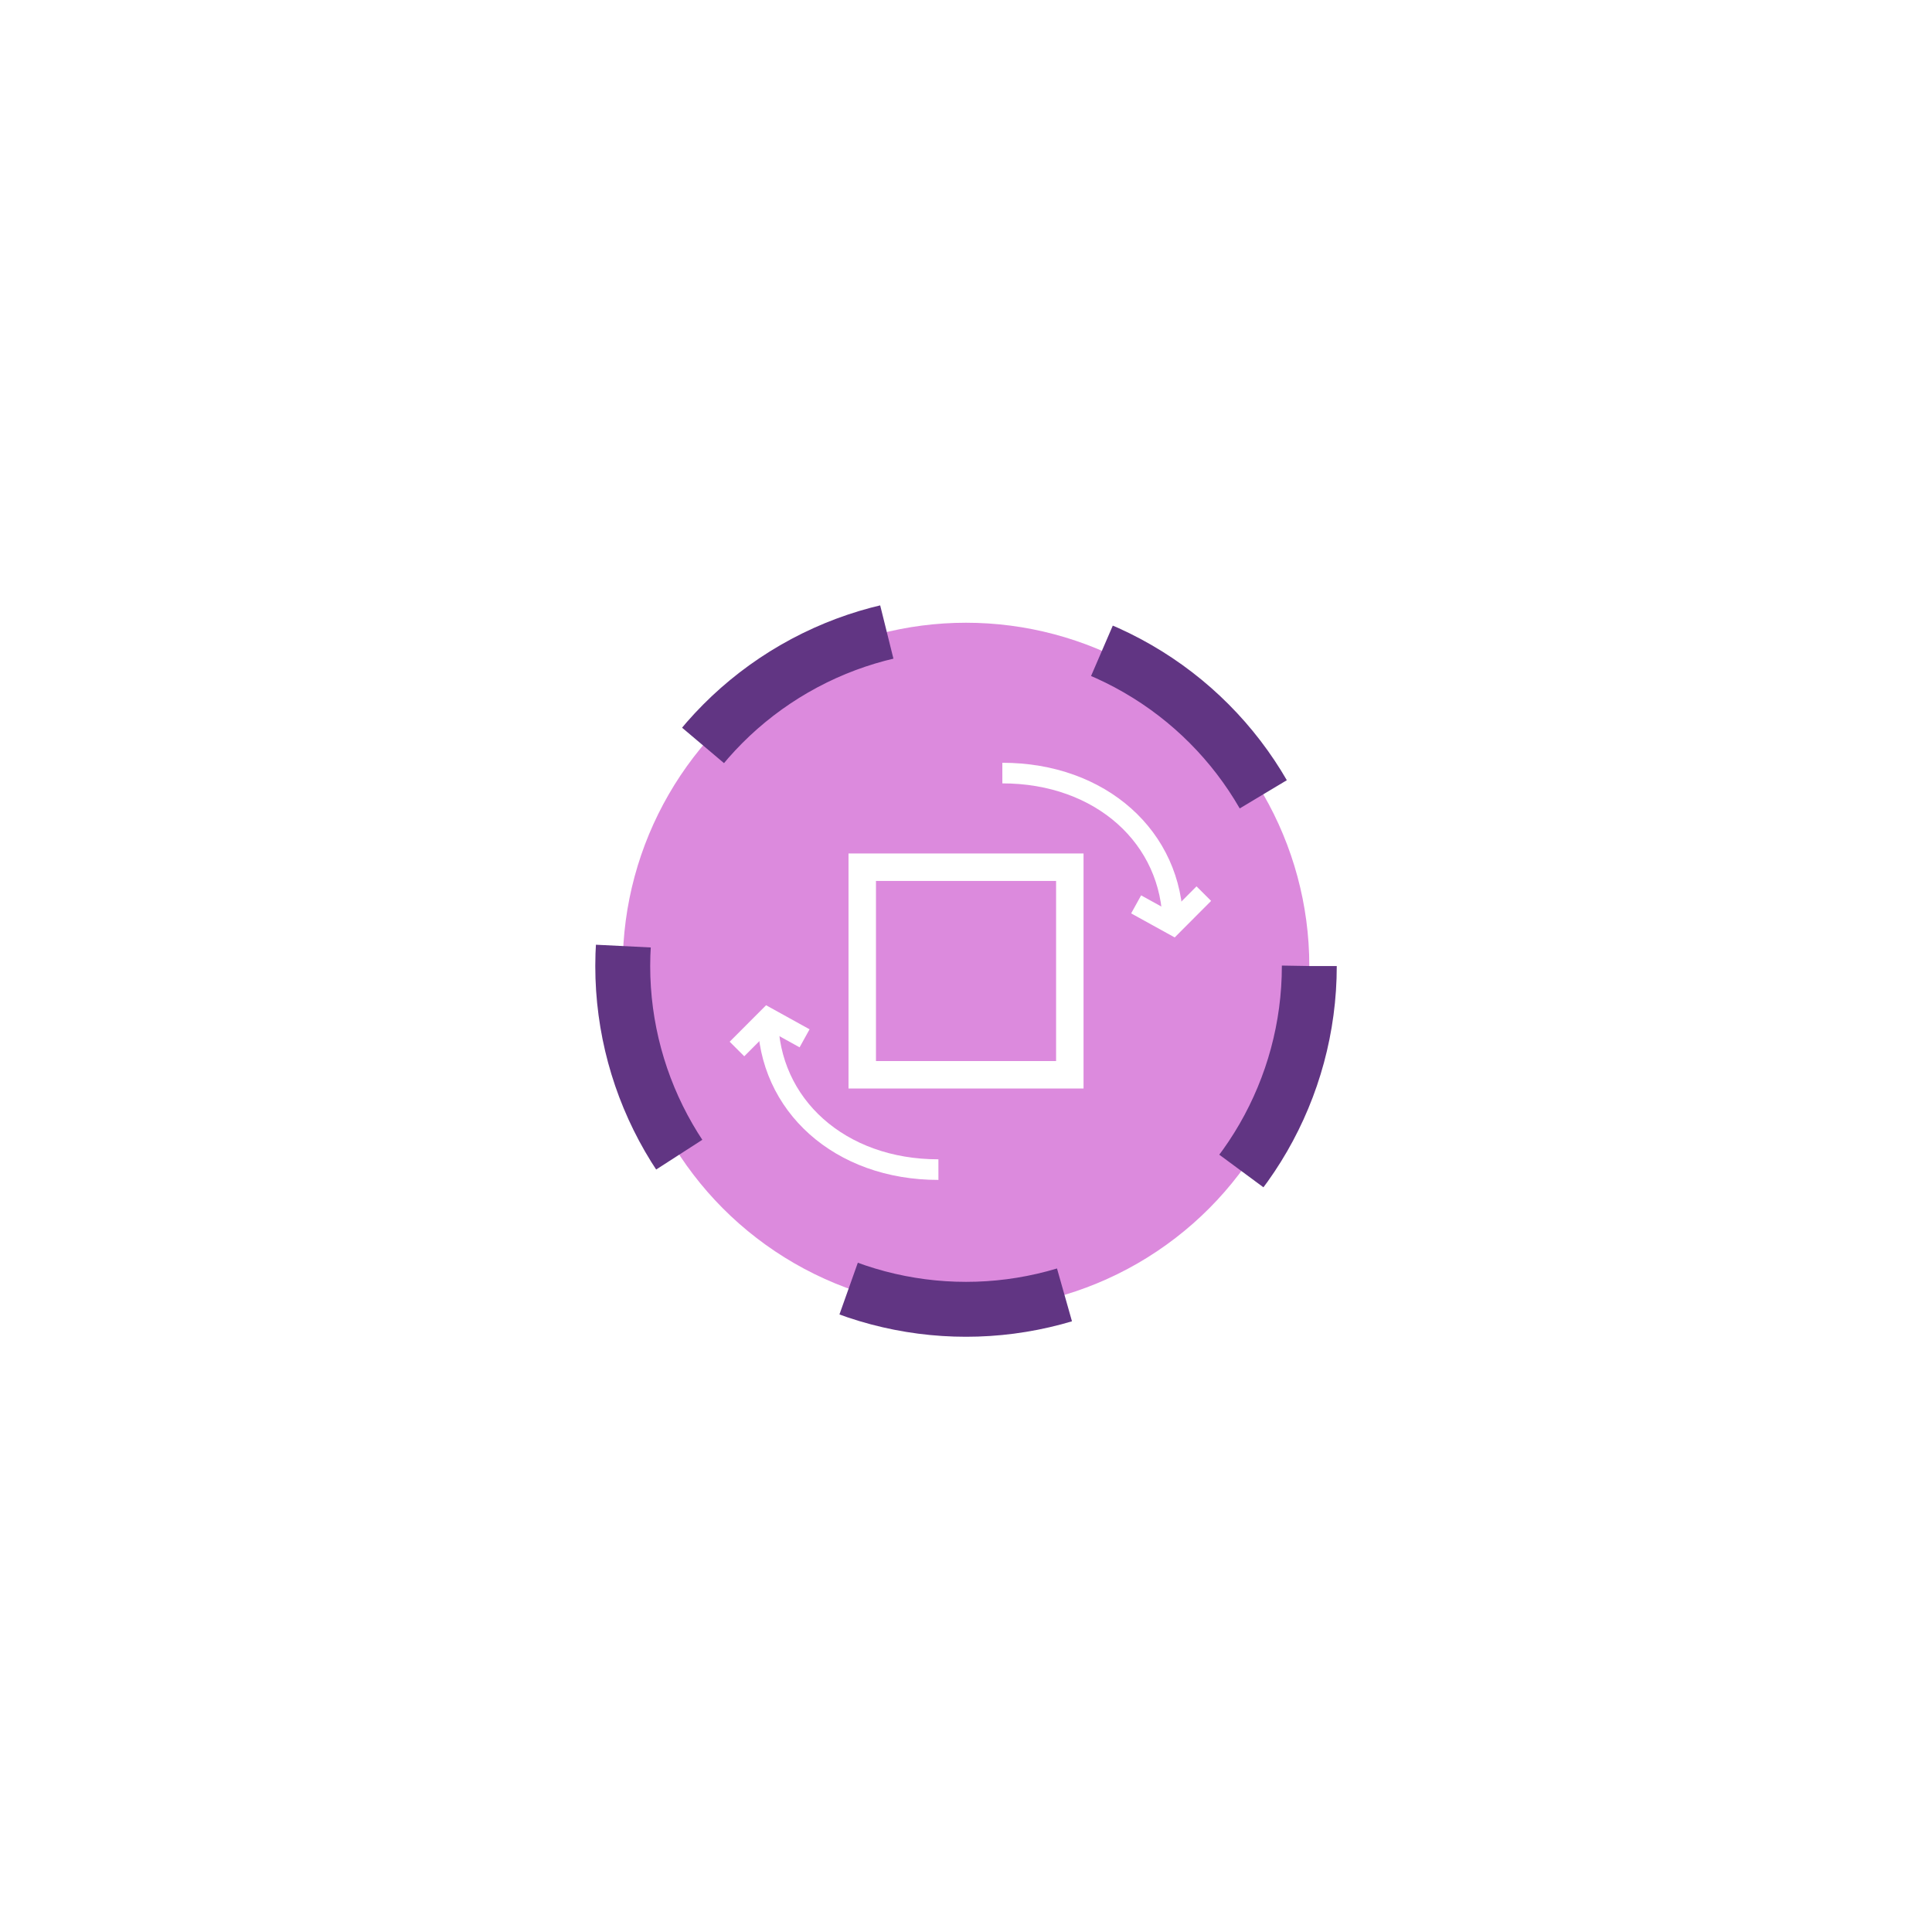 <?xml version="1.0" encoding="UTF-8" standalone="no"?>
<!-- Created with Inkscape (http://www.inkscape.org/) -->

<svg
   width="140.709"
   height="140.709"
   viewBox="0 0 37.229 37.229"
   version="1.1"
   id="svg11732"
   inkscape:version="1.1.2 (b8e25be833, 2022-02-05)"
   sodipodi:docname="rotate_cw.svg"
   inkscape:export-filename="C:\Users\David\code\gijam_2023\assets\transformers\add_top.png"
   inkscape:export-xdpi="96.036186"
   inkscape:export-ydpi="96.036186"
   xmlns:inkscape="http://www.inkscape.org/namespaces/inkscape"
   xmlns:sodipodi="http://sodipodi.sourceforge.net/DTD/sodipodi-0.dtd"
   xmlns="http://www.w3.org/2000/svg"
   xmlns:svg="http://www.w3.org/2000/svg">
  <sodipodi:namedview
     id="namedview11734"
     pagecolor="#ffffff"
     bordercolor="#666666"
     borderopacity="1.0"
     inkscape:pageshadow="2"
     inkscape:pageopacity="0.0"
     inkscape:pagecheckerboard="0"
     inkscape:document-units="mm"
     showgrid="false"
     units="px"
     fit-margin-top="0"
     fit-margin-left="0"
     fit-margin-right="0"
     fit-margin-bottom="0"
     inkscape:zoom="10.248373"
     inkscape:cx="89.038527"
     inkscape:cy="82.305751"
     inkscape:window-width="2256"
     inkscape:window-height="1425"
     inkscape:window-x="-9"
     inkscape:window-y="-9"
     inkscape:window-maximized="1"
     inkscape:current-layer="layer1" />
  <defs
     id="defs11729">
    <filter
       y="-0.907"
       height="2.814"
       inkscape:menu-tooltip="Darkens the edge with an inner blur and adds a flexible glow"
       inkscape:menu="Shadows and Glows"
       inkscape:label="Dark and Glow"
       style="color-interpolation-filters:sRGB"
       id="filter12065"
       x="-0.907"
       width="2.814">
      <feGaussianBlur
         stdDeviation="5"
         result="result6"
         id="feGaussianBlur12055" />
      <feComposite
         result="result8"
         in="SourceGraphic"
         operator="atop"
         in2="result6"
         id="feComposite12057" />
      <feComposite
         result="result9"
         operator="over"
         in2="SourceAlpha"
         in="result8"
         id="feComposite12059" />
      <feColorMatrix
         values="1 0 0 0 0 0 1 0 0 0 0 0 1 0 0 0 0 0 1 0 "
         result="result10"
         id="feColorMatrix12061" />
      <feBlend
         in="result10"
         mode="normal"
         in2="result6"
         id="feBlend12063" />
    </filter>
  </defs>
  <g
     inkscape:label="Layer 1"
     inkscape:groupmode="layer"
     id="layer1"
     transform="translate(8.693,8.693)">
    <circle
       style="fill:#dc8add;stroke-width:20;stroke-linecap:round;stroke-linejoin:round;filter:url(#filter12065)"
       id="path11815"
       cx="9.922"
       cy="9.922"
       r="6.615" />
    <circle
       style="fill:none;stroke:#613583;stroke-width:1.058;stroke-linecap:butt;stroke-linejoin:round;stroke-miterlimit:4;stroke-dasharray:4.233, 4.233;stroke-dashoffset:0"
       id="circle12187"
       cx="9.922"
       cy="9.922"
       r="6.615" />
    <rect
       style="fill:none;stroke:#ffffff;stroke-width:0.529;stroke-linecap:round;stroke-linejoin:miter;stroke-miterlimit:4;stroke-dasharray:none;stroke-dashoffset:0"
       id="rect14200"
       width="4"
       height="4"
       x="7.922"
       y="8.018" />
    <path
       style="fill:none;stroke:#ffffff;stroke-width:0.397;stroke-linecap:butt;stroke-linejoin:miter;stroke-opacity:1;stroke-miterlimit:4;stroke-dasharray:none"
       d="m 10.622,6.204 c 1.897,-0.001 3.279,1.243 3.286,2.921"
       id="path15010"
       sodipodi:nodetypes="cc" />
    <path
       style="fill:none;stroke:#ffffff;stroke-width:0.397;stroke-linecap:butt;stroke-linejoin:miter;stroke-miterlimit:4;stroke-dasharray:none;stroke-opacity:1"
       d="M 13.2,8.734 13.908,9.125 14.504,8.527"
       id="path15891"
       sodipodi:nodetypes="ccc" />
    <path
       style="fill:none;stroke:#ffffff;stroke-width:0.397;stroke-linecap:butt;stroke-linejoin:miter;stroke-miterlimit:4;stroke-dasharray:none;stroke-opacity:1"
       d="m 9.39,13.845 c -1.897,0.002 -3.279,-1.243 -3.286,-2.921"
       id="path15010-3"
       sodipodi:nodetypes="cc" />
    <path
       style="fill:none;stroke:#ffffff;stroke-width:0.397;stroke-linecap:butt;stroke-linejoin:miter;stroke-miterlimit:4;stroke-dasharray:none;stroke-opacity:1"
       d="m 6.811,11.315 -0.707,-0.391 -0.596,0.597"
       id="path15891-0"
       sodipodi:nodetypes="ccc" />
  </g>
</svg>
